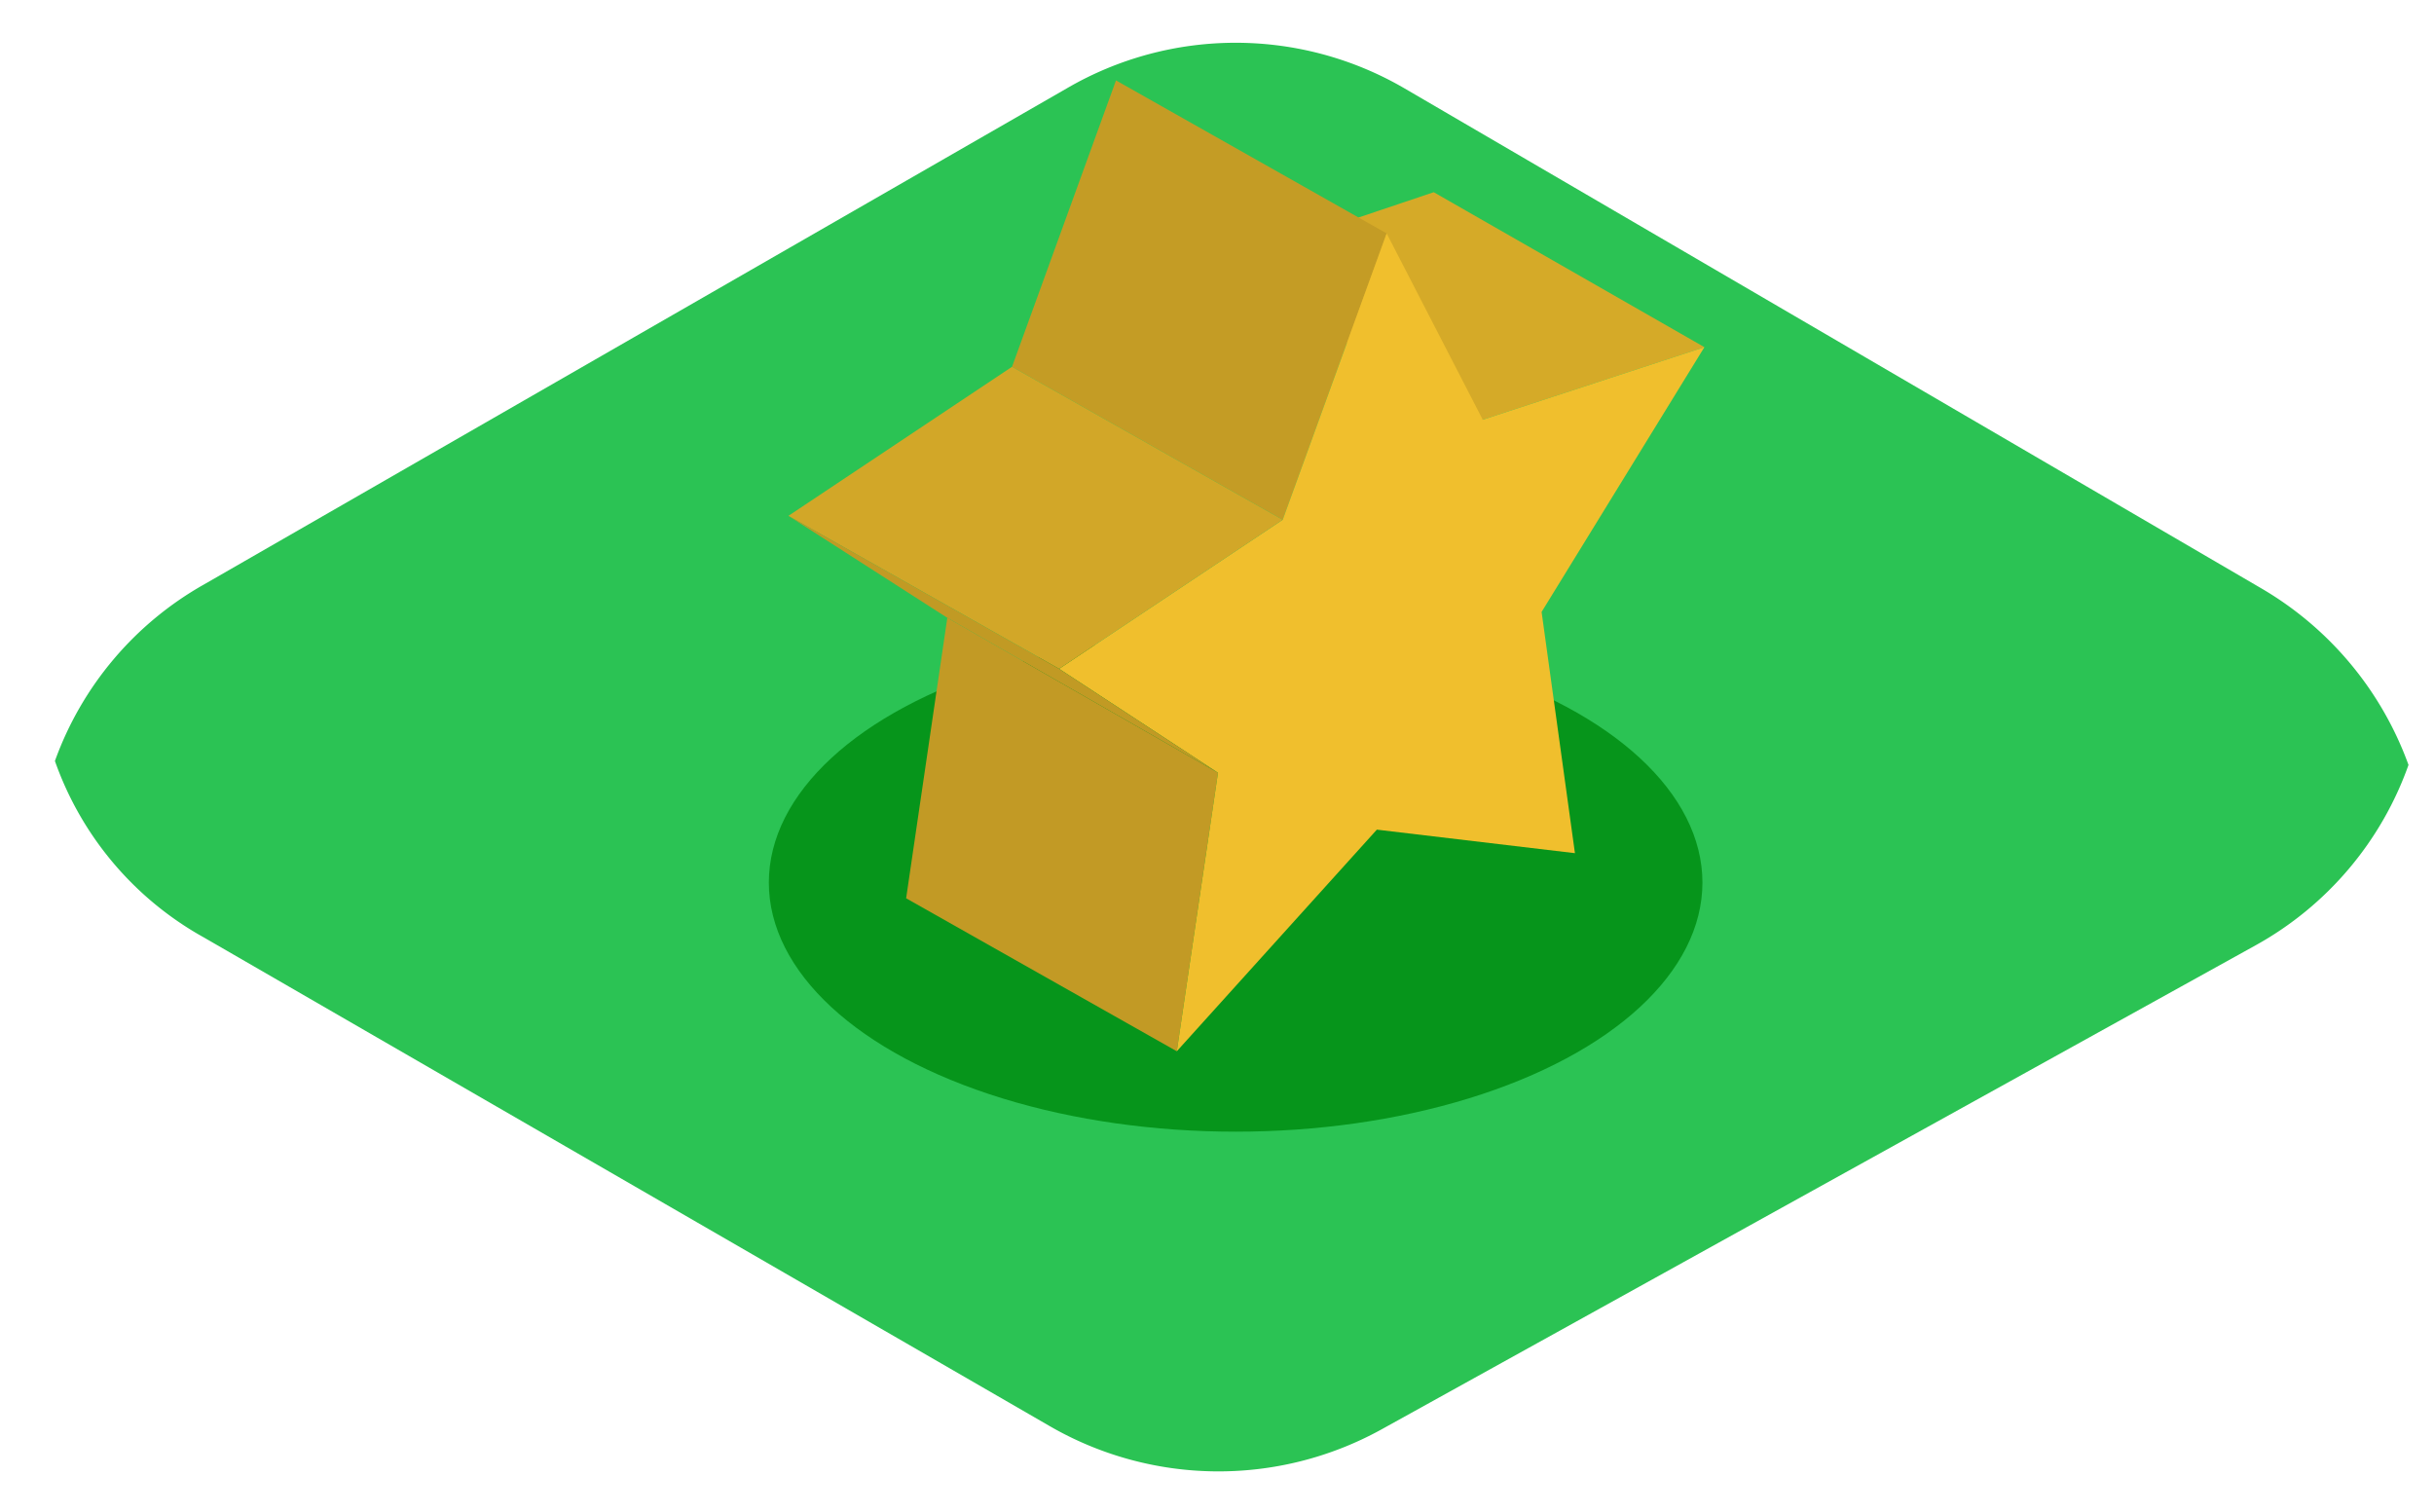 <svg id="HOSPITAL" xmlns="http://www.w3.org/2000/svg" viewBox="0 0 124.1 77.1"><defs><style>.cls-1{fill:#2bc354;}.cls-2{fill:#06951b;}.cls-3{isolation:isolate;}.cls-4{fill:#d5aa28;}.cls-5{fill:#c29a25;}.cls-6{fill:#c49c25;}.cls-7{fill:#f0bf2d;}.cls-8{fill:#d2a728;}.cls-9{fill:#c19a24;}</style></defs><path class="cls-1" d="M115.3,30,71.6,4.5a17.1,17.1,0,0,0-17.2,0l-44,25.3a16.9,16.9,0,0,0-7.6,9,16.6,16.6,0,0,0,7.6,9L53.5,72.7a17.2,17.2,0,0,0,16.9.2L115,48.2a17,17,0,0,0,7.8-9.2A17.2,17.2,0,0,0,115.3,30Z"/><ellipse class="cls-2" cx="63" cy="45" rx="23.8" ry="12.7"/><g class="cls-3"><polygon class="cls-4" points="75.6 21.4 61.8 13.6 73.1 9.8 86.9 17.7 75.6 21.4"/><polygon class="cls-5" points="60 53.6 46.2 45.8 48.3 31.5 62.1 39.4 60 53.6"/><polygon class="cls-6" points="65.4 26.5 51.6 18.7 56.9 4.1 70.7 11.9 65.4 26.5"/><polygon class="cls-7" points="54 34.1 65.4 26.5 70.7 11.9 75.6 21.4 86.9 17.7 78.6 31.2 80.3 43.5 70.2 42.3 60 53.6 62.1 39.4 54 34.1"/><polygon class="cls-8" points="54 34.1 40.2 26.3 51.6 18.7 65.4 26.5 54 34.1"/><polygon class="cls-9" points="62.1 39.4 48.3 31.5 40.2 26.3 54 34.1 62.1 39.4"/></g></svg>